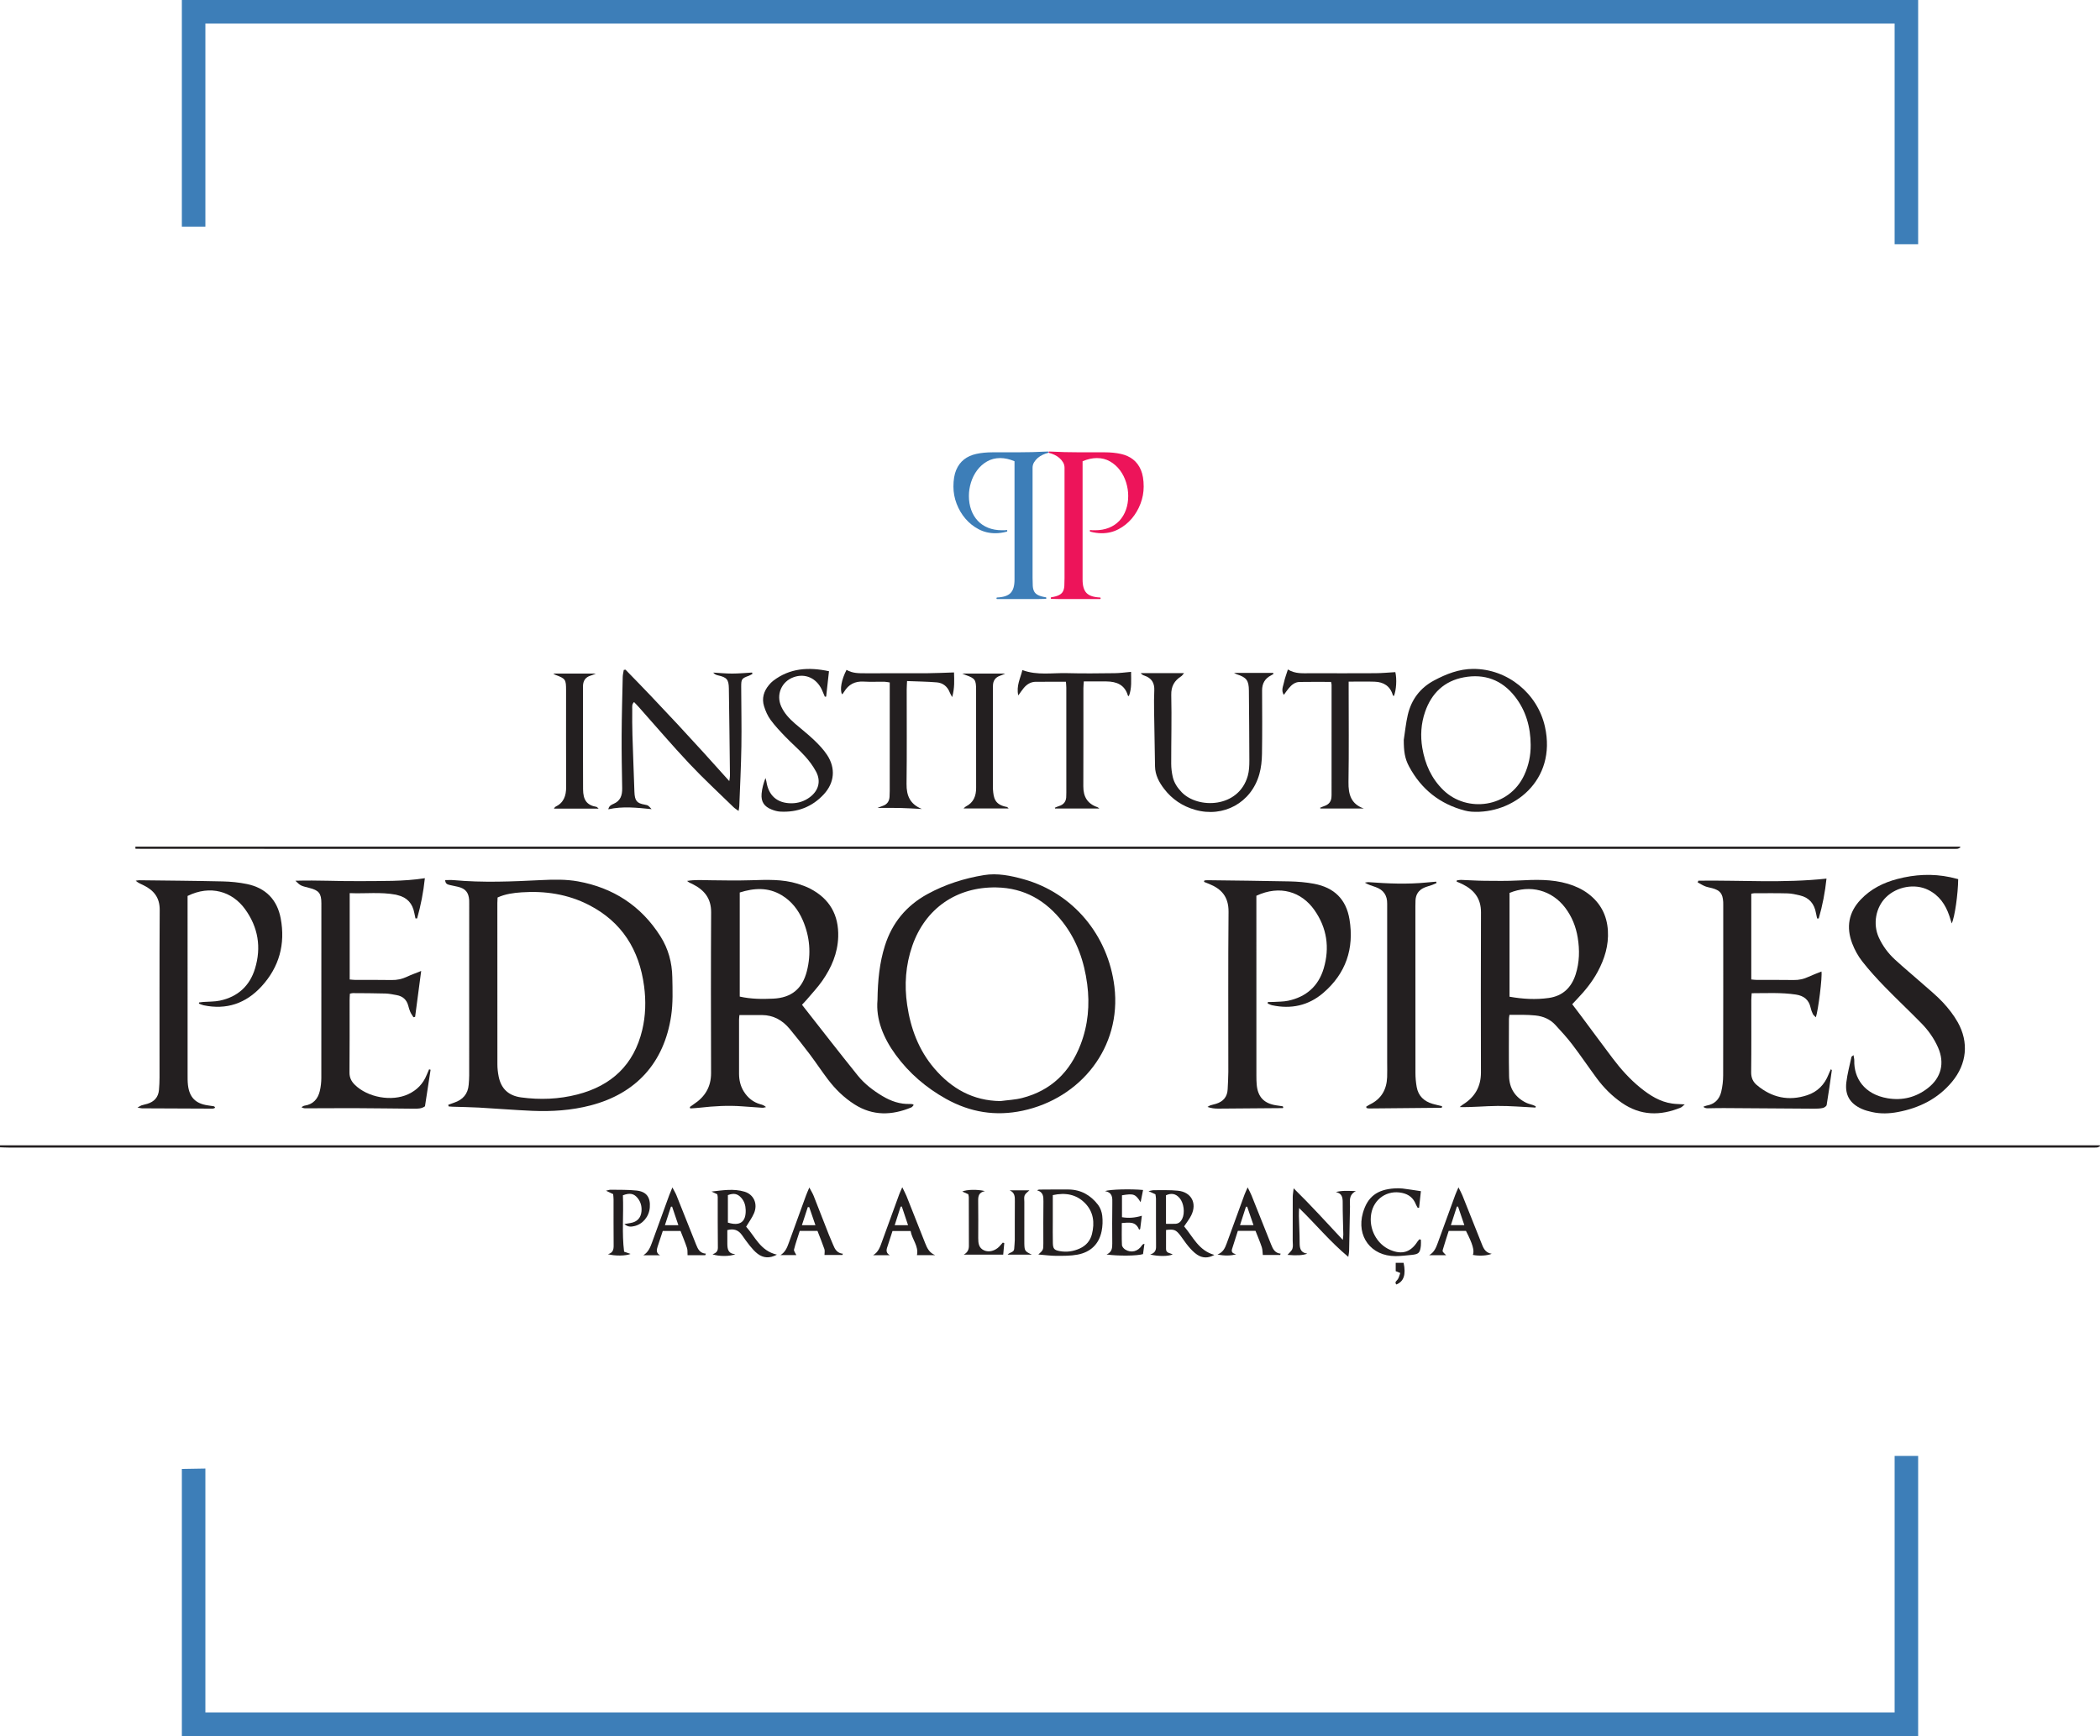 <?xml version="1.0" encoding="UTF-8" standalone="no"?>
<!DOCTYPE svg PUBLIC "-//W3C//DTD SVG 1.1//EN" "http://www.w3.org/Graphics/SVG/1.1/DTD/svg11.dtd">
<svg xmlns="http://www.w3.org/2000/svg" xmlns:xlink="http://www.w3.org/1999/xlink" version="1.1" width="694.878pt" height="574.53pt" viewBox="0 0 694.878 574.53">
<g enable-background="new">
<path transform="matrix(1,0,-0,1,60.175,481.846)" d="M 566.743 0 L 566.743 84.897 L 7.786 84.897 L 7.786 4.162 C 5.191 4.224 2.596 4.272 0 4.296 L 0 92.684 L 574.529 92.684 L 574.529 0 L 566.743 0 Z " fill="#3d7eb8"/>
<path transform="matrix(1,0,-0,1,60.174,0)" d="M 7.787 7.787 L 566.744 7.787 L 566.744 80.838 L 574.53 80.838 L 574.53 0 L 0 0 L 0 74.998 L 7.787 74.998 L 7.787 7.787 Z " fill="#3d7eb8"/>
<path transform="matrix(1,0,-0,1,147.304,290.785)" d="M 17.343 6.241 C 17.314 6.897 17.267 7.481 17.267 8.064 C 17.262 25.868 17.256 43.667 17.282 61.472 C 17.283 62.786 17.436 64.12 17.687 65.41 C 18.489 69.527 20.957 71.832 25.134 72.396 C 31.394 73.245 37.626 73.003 43.745 71.43 C 55.04 68.528 62.457 61.613 65.205 50.102 C 66.341 45.339 66.466 40.483 65.829 35.63 C 64.246 23.602 58.516 14.338 47.55 8.708 C 40.566 5.123 33.048 4.001 25.279 4.532 C 22.589 4.719 19.883 5.072 17.343 6.241 Z M 1.014 74.85 C 1.669 74.609 2.319 74.353 2.981 74.131 C 5.849 73.176 7.536 71.262 7.783 68.193 C 7.866 67.168 7.946 66.137 7.946 65.108 C 7.956 46.205 7.952 27.297 7.952 8.389 C 7.952 7.949 7.968 7.508 7.938 7.069 C 7.757 4.569 6.731 3.322 4.319 2.715 C 3.392 2.482 2.441 2.34 1.516 2.104 C .831 1.929 .065 1.776 0 .482 C .959 .482 1.881 .41 2.792 .492 C 12.492 1.382 22.181 .957 31.884 .475 C 35.902 .276 40.039 .197 43.968 .911 C 55.588 3.01 64.827 8.987 71.219 19.061 C 73.838 23.194 75.066 27.721 75.161 32.647 C 75.244 36.913 75.41 41.156 74.777 45.405 C 72.466 60.887 63.217 71.138 48.086 75.056 C 41.752 76.698 35.315 77.116 28.827 76.841 C 22.951 76.593 17.088 76.095 11.212 75.769 C 8.28 75.604 5.336 75.574 2.399 75.477 C 1.98 75.464 1.566 75.418 1.148 75.382 C 1.105 75.21 1.058 75.026 1.014 74.85 Z " fill="#231f20" fill-rule="evenodd"/>
<path transform="matrix(1,0,-0,1,481.989,290.008)" d="M 17.501 5.501 L 17.501 39.847 C 21.876 40.625 26.176 40.871 30.484 40.268 C 35.102 39.617 37.986 36.841 39.387 32.459 C 40.668 28.452 40.744 24.362 40.063 20.259 C 39.474 16.657 38.143 13.333 35.924 10.404 C 31.532 4.608 24.331 2.659 17.501 5.501 Z M .066 1.355 C .531 1.295 .996 1.176 1.453 1.192 C 4.027 1.278 6.595 1.465 9.168 1.488 C 12.917 1.524 16.672 1.584 20.413 1.391 C 25.943 1.106 31.442 .884 36.837 2.489 C 39.255 3.21 41.522 4.244 43.543 5.76 C 47.606 8.825 49.749 12.904 50.055 17.997 C 50.347 22.869 48.973 27.297 46.711 31.524 C 44.89 34.927 42.479 37.882 39.825 40.662 C 39.324 41.189 38.827 41.72 38.249 42.331 C 39.311 43.733 40.329 45.064 41.327 46.403 C 44.758 51.008 48.16 55.629 51.613 60.213 C 54.321 63.809 57.315 67.152 60.825 69.995 C 63.939 72.513 67.283 74.648 71.37 75.216 C 72.564 75.386 73.778 75.386 75.483 75.488 C 74.771 76.068 74.501 76.4 74.156 76.539 C 67.39 79.329 60.849 79.263 54.643 74.954 C 51.398 72.705 48.658 69.952 46.329 66.794 C 43.619 63.122 41.065 59.341 38.303 55.712 C 36.567 53.437 34.63 51.307 32.687 49.207 C 30.926 47.296 28.695 46.331 26.069 46.059 C 23.213 45.764 20.387 45.847 17.481 45.859 C 17.401 46.453 17.314 46.809 17.314 47.16 C 17.31 53.489 17.226 59.818 17.355 66.147 C 17.436 70.137 19.353 73.156 23.001 74.941 C 23.717 75.292 24.526 75.451 25.289 75.717 C 25.595 75.823 25.88 75.972 26.176 76.102 C 26.148 76.244 26.126 76.394 26.1 76.537 C 21.919 76.34 17.733 75.969 13.554 75.999 C 9.417 76.028 5.28 76.47 1.016 76.374 C 1.373 76.085 1.712 75.761 2.104 75.518 C 6.044 73.07 8.058 69.597 8.047 64.897 C 8.011 47.233 7.991 29.569 8.061 11.902 C 8.077 7.319 5.762 4.486 1.897 2.586 C 1.277 2.277 .63 2.028 0 1.753 C .021 1.62 .047 1.488 .066 1.355 Z " fill="#231f20" fill-rule="evenodd"/>
<path transform="matrix(1,0,-0,1,227.358,289.993)" d="M 17.418 39.822 C 21.147 40.658 24.807 40.677 28.465 40.506 C 34.507 40.23 38.14 37.258 39.631 31.393 C 41.093 25.647 40.623 20.022 38.284 14.579 C 36.798 11.122 34.556 8.236 31.3 6.276 C 26.807 3.57 22.138 3.882 17.418 5.374 L 17.418 39.822 Z M 17.314 45.935 C 17.257 46.612 17.189 47.043 17.189 47.474 C 17.182 53.439 17.18 59.399 17.189 65.36 C 17.193 67.46 17.645 69.454 18.772 71.251 C 20.072 73.32 21.853 74.784 24.24 75.454 C 24.862 75.623 25.482 75.811 26.122 76.389 C 25.711 76.472 25.296 76.641 24.893 76.615 C 22.689 76.485 20.488 76.323 18.287 76.15 C 13.572 75.785 8.878 76.067 4.19 76.598 C 3.143 76.721 2.086 76.76 1.032 76.837 C .99 76.684 .949 76.528 .905 76.366 C 1.343 76.051 1.77 75.719 2.224 75.424 C 5.934 72.992 7.944 69.692 7.931 65.131 C 7.881 47.391 7.852 29.648 7.951 11.916 C 7.976 7.284 5.651 4.515 1.813 2.594 C 1.209 2.293 .561 2.077 0 1.55 C 2.585 1.108 5.105 1.287 7.628 1.324 C 12.107 1.386 16.592 1.454 21.068 1.324 C 26.301 1.172 31.525 .906 36.61 2.485 C 38.01 2.924 39.412 3.421 40.709 4.096 C 47.17 7.444 50.224 12.814 49.998 20.075 C 49.827 25.492 47.759 30.249 44.73 34.601 C 43.225 36.763 41.387 38.697 39.686 40.724 C 39.223 41.275 38.709 41.785 38.017 42.531 C 44.21 50.413 50.271 58.264 56.5 65.983 C 58.722 68.736 61.558 70.902 64.617 72.734 C 67.453 74.428 70.46 75.493 73.816 75.36 C 74.104 75.347 74.395 75.414 74.684 75.46 C 74.739 75.467 74.783 75.543 74.984 75.712 C 74.714 75.991 74.498 76.379 74.178 76.511 C 67.763 79.166 61.48 79.367 55.398 75.501 C 51.932 73.298 49.051 70.477 46.592 67.234 C 44.502 64.48 42.598 61.585 40.517 58.825 C 38.392 56.009 36.196 53.239 33.945 50.523 C 31.58 47.674 28.585 45.955 24.78 45.935 C 22.364 45.928 19.947 45.935 17.314 45.935 Z " fill="#231f20" fill-rule="evenodd"/>
<path transform="matrix(1,0,-0,1,290.274,287.817)" d="M 40.772 76.582 C 43.167 76.253 45.624 76.157 47.949 75.561 C 57.513 73.108 63.803 66.942 67.292 57.847 C 69.767 51.408 70.37 44.714 69.475 37.888 C 68.493 30.398 66.091 23.426 61.427 17.408 C 55.866 10.233 48.708 6.034 39.394 5.875 C 26.286 5.652 15.896 12.811 11.601 25.197 C 9.389 31.579 8.92 38.127 9.904 44.778 C 11.05 52.56 13.721 59.734 18.89 65.777 C 24.608 72.469 31.695 76.482 40.772 76.582 Z M .082 43.159 C .176 36.524 .772 30.757 2.533 25.167 C 4.923 17.581 9.651 11.893 16.622 8.074 C 22.49 4.859 28.814 2.856 35.355 1.789 C 39.731 1.075 44.159 1.967 48.437 3.161 C 64.87 7.749 76.414 21.743 78.478 38.703 C 80.922 58.809 67.305 75.68 48.1 79.77 C 39.13 81.68 30.727 80.29 22.757 75.845 C 16.176 72.166 10.564 67.376 6.11 61.283 C 2.001 55.661 -.492 49.487 .082 43.159 Z " fill="#231f20" fill-rule="evenodd"/>
<path transform="matrix(1,0,-0,1,561.75,290.765)" d="M .223 .694 C 14.297 .506 28.398 1.556 42.628 .005 C 42.155 4.508 41.312 8.904 40.058 13.21 L 39.527 13.21 C 39.395 12.613 39.245 12.015 39.143 11.408 C 38.605 8.356 36.933 6.31 33.868 5.58 C 32.515 5.258 31.128 4.933 29.748 4.896 C 26.073 4.795 22.391 4.846 18.709 4.85 C 18.427 4.853 18.149 4.94 17.738 5.009 L 17.738 33.386 C 18.391 33.44 19.022 33.537 19.651 33.539 C 23.702 33.553 27.751 33.497 31.798 33.569 C 33.543 33.603 35.128 33.237 36.691 32.502 C 38.068 31.858 39.503 31.344 40.96 30.756 C 41.279 32.548 39.915 43.491 39.109 45.906 C 38.725 45.498 38.306 45.216 38.114 44.824 C 37.788 44.172 37.536 43.467 37.38 42.754 C 36.804 40.114 35.161 38.791 32.515 38.386 C 27.689 37.656 22.862 37.931 17.876 37.938 C 17.827 38.82 17.747 39.53 17.747 40.24 C 17.738 48.191 17.794 56.142 17.702 64.09 C 17.681 65.897 18.294 67.261 19.577 68.342 C 24.521 72.502 30.127 73.726 36.277 71.679 C 39.666 70.554 42.001 68.163 43.308 64.809 C 43.528 64.246 43.8 63.701 44.078 63.085 C 44.317 63.298 44.403 63.347 44.4 63.38 C 43.849 67.231 43.326 71.082 42.685 74.917 C 42.619 75.318 41.929 75.796 41.448 75.908 C 40.529 76.118 39.553 76.157 38.599 76.151 C 28.594 76.094 18.583 76.007 8.576 75.949 C 6.808 75.934 5.043 76.005 3.279 76.014 C 2.821 76.014 2.359 75.931 1.862 75.53 C 2.227 75.391 2.582 75.192 2.959 75.13 C 5.587 74.681 7.196 73.056 7.789 70.574 C 8.213 68.803 8.433 66.942 8.433 65.121 C 8.48 46.281 8.462 27.433 8.462 8.591 C 8.462 8.3 8.462 8.006 8.446 7.71 C 8.274 4.957 7.421 3.892 4.801 3.174 C 4.022 2.96 3.199 2.853 2.459 2.548 C 1.603 2.204 .817 1.699 0 1.261 C .074 1.076 .147 .886 .223 .694 Z " fill="#231f20" fill-rule="evenodd"/>
<path transform="matrix(1,0,-0,1,44.9,291.314)" d="M 20.972 40.448 C 21.435 40.394 21.896 40.318 22.363 40.282 C 24.194 40.142 26.069 40.215 27.847 39.841 C 33.744 38.593 37.718 35.014 39.476 29.259 C 41.636 22.201 40.522 15.54 36.185 9.562 C 31.922 3.684 24.699 1.489 17.169 5.197 L 17.169 7.27 C 17.169 26.258 17.167 45.247 17.176 64.231 C 17.176 65.409 17.159 66.595 17.295 67.763 C 17.771 71.864 19.83 73.936 23.914 74.513 C 24.568 74.609 25.223 74.693 25.871 74.806 C 25.994 74.829 26.095 74.981 26.206 75.068 C 26.216 75.132 26.253 75.197 26.234 75.24 C 26.209 75.306 26.153 75.38 26.092 75.406 C 25.889 75.479 25.677 75.585 25.472 75.585 C 17.671 75.558 9.873 75.529 2.073 75.485 C 1.73 75.482 1.389 75.37 .603 75.231 C 1.284 74.852 1.589 74.62 1.934 74.504 C 2.56 74.299 3.218 74.182 3.851 73.989 C 6.121 73.303 7.49 71.817 7.701 69.416 C 7.825 68.026 7.888 66.626 7.888 65.233 C 7.901 46.757 7.835 28.287 7.946 9.814 C 7.969 5.758 6.017 3.359 2.669 1.698 C 1.786 1.26 .855 .922 0 .162 C .386 .106 .773 -0 1.158 .003 C 10.354 .112 19.552 .178 28.745 .387 C 31.452 .447 34.195 .713 36.841 1.262 C 43.031 2.544 46.825 6.448 47.986 12.637 C 49.576 21.136 47.491 28.745 41.638 35.128 C 36.476 40.762 30.053 42.975 22.465 41.377 C 21.935 41.266 21.436 41.014 20.922 40.829 C 20.94 40.7 20.955 40.574 20.972 40.448 Z " fill="#231f20" fill-rule="evenodd"/>
<path transform="matrix(1,0,-0,1,398.393,291.29)" d="M .132 .096 C .478 .066 .822 .007 1.167 .013 C 10.213 .13 19.259 .206 28.304 .406 C 31.015 .468 33.747 .687 36.407 1.188 C 43.092 2.449 47.045 6.312 48.144 12.966 C 49.739 22.619 46.959 30.892 39.453 37.32 C 34.55 41.524 28.805 42.743 22.513 41.387 C 22.012 41.278 21.551 41.006 21.069 40.81 C 21.103 40.644 21.136 40.479 21.169 40.312 C 21.786 40.312 22.406 40.342 23.02 40.299 C 24.632 40.197 26.28 40.233 27.847 39.901 C 33.82 38.634 37.88 35.072 39.618 29.2 C 41.649 22.321 40.683 15.777 36.527 9.874 C 32.278 3.844 25.163 1.509 17.334 5.155 L 17.334 7.407 C 17.334 26.533 17.334 45.659 17.342 64.785 C 17.342 65.743 17.358 66.703 17.442 67.656 C 17.799 71.735 19.856 73.908 23.909 74.521 C 24.675 74.64 25.442 74.743 26.095 74.839 C 26.184 75.158 26.232 75.238 26.218 75.301 C 26.197 75.357 26.111 75.437 26.055 75.437 C 18.934 75.5 11.812 75.57 4.69 75.606 C 3.545 75.613 2.398 75.48 1.16 75.045 C 1.476 74.867 1.771 74.631 2.109 74.521 C 2.733 74.312 3.393 74.203 4.023 74 C 6.375 73.254 7.728 71.701 7.834 69.178 C 7.917 67.267 8.05 65.36 8.053 63.45 C 8.07 45.791 7.96 28.135 8.126 10.479 C 8.173 5.311 5.582 2.825 1.764 1.271 C 1.177 1.032 .59 .796 0 .56 C .042 .406 .085 .249 .132 .096 Z " fill="#231f20" fill-rule="evenodd"/>
<path transform="matrix(1,0,-0,1,97.742,290.596)" d="M 44.736 63.436 C 44.122 67.439 43.507 71.443 42.88 75.533 C 41.74 76.366 40.414 76.332 39.104 76.323 C 32.851 76.27 26.598 76.18 20.347 76.153 C 14.683 76.133 9.016 76.183 3.352 76.194 C 2.936 76.194 2.52 76.137 2.017 75.815 C 2.347 75.646 2.662 75.376 3.01 75.325 C 5.855 74.903 7.445 73.128 8.079 70.478 C 8.417 69.062 8.58 67.573 8.583 66.116 C 8.614 46.837 8.61 27.565 8.598 8.287 C 8.598 5.052 7.75 4.04 4.543 3.242 C 1.714 2.535 1.675 2.518 0 .879 C 7.404 .661 14.498 1.084 21.586 1.012 C 28.618 .936 35.657 1.165 42.843 .04 C 42.359 4.681 41.503 9.059 40.281 13.358 C 40.1 13.358 39.919 13.355 39.737 13.355 C 39.608 12.757 39.468 12.164 39.356 11.563 C 38.775 8.425 37.001 6.412 33.857 5.663 C 33.645 5.609 33.436 5.527 33.22 5.49 C 28.195 4.548 23.142 5.205 17.969 4.983 L 17.969 33.562 C 18.655 33.616 19.291 33.707 19.926 33.707 C 23.898 33.722 27.874 33.659 31.844 33.742 C 33.664 33.781 35.319 33.413 36.949 32.643 C 38.316 32 39.75 31.496 41.624 30.74 C 40.91 36.149 40.263 41.039 39.618 45.932 C 39.435 45.975 39.255 46.014 39.073 46.058 C 38.72 45.481 38.302 44.933 38.027 44.319 C 37.728 43.653 37.533 42.936 37.345 42.23 C 36.818 40.23 35.503 39.095 33.514 38.734 C 32.285 38.512 31.045 38.243 29.805 38.207 C 26.203 38.1 22.597 38.1 18.992 38.077 C 18.716 38.07 18.442 38.187 18.032 38.265 C 17.997 39.029 17.942 39.746 17.941 40.468 C 17.934 48.416 17.98 56.357 17.901 64.305 C 17.882 66.013 18.496 67.248 19.642 68.388 C 23.906 72.618 31.897 74.06 37.326 71.533 C 40.185 70.206 42.246 68.106 43.436 65.167 C 43.692 64.534 43.976 63.911 44.247 63.287 C 44.411 63.333 44.573 63.386 44.736 63.436 Z " fill="#231f20" fill-rule="evenodd"/>
<path transform="matrix(1,0,-0,1,610.856,288.865)" d="M 37.099 2.084 C 37.049 6.937 35.978 14.636 34.956 16.738 C 34.638 15.724 34.422 14.993 34.18 14.271 C 32.919 10.5 30.8 7.424 27.131 5.624 C 22.76 3.474 16.839 4.519 13.223 8.067 C 9.817 11.404 8.808 16.911 10.814 21.356 C 12.076 24.139 13.877 26.573 16.102 28.634 C 19.075 31.377 22.199 33.954 25.228 36.638 C 27.539 38.685 29.961 40.642 32.058 42.894 C 33.895 44.871 35.607 47.057 36.927 49.398 C 40.699 56.076 39.958 63.247 35.07 69.142 C 30.395 74.771 24.236 77.822 17.147 79.159 C 14.304 79.697 11.438 79.803 8.599 79.166 C 7.457 78.91 6.297 78.611 5.236 78.138 C 1.331 76.406 -.417 73.587 .084 69.357 C .423 66.522 1.182 63.738 1.779 60.936 C 1.812 60.775 2.078 60.66 2.462 60.335 C 2.569 61.058 2.728 61.602 2.715 62.139 C 2.575 67.812 5.912 73.295 13.774 74.611 C 18.643 75.421 23.147 74.296 27.076 71.23 C 31.49 67.785 32.687 62.965 30.452 57.844 C 29.138 54.842 27.264 52.188 24.998 49.862 C 20.992 45.76 16.798 41.832 12.798 37.719 C 10.192 35.036 7.654 32.252 5.348 29.308 C 3.962 27.539 2.834 25.47 2.032 23.366 C -.002 18.028 .814 13.106 4.817 8.867 C 8.162 5.324 12.347 3.245 16.971 2.034 C 22.737 .518 28.58 .199 34.455 1.44 C 35.308 1.619 36.151 1.852 37.099 2.084 Z " fill="#231f20" fill-rule="evenodd"/>
<path transform="matrix(1,0,-0,1,451.622,291.781)" d="M .44 74.481 C .858 74.226 1.263 73.938 1.704 73.721 C 5.465 71.891 7.217 68.789 7.374 64.71 C 7.439 63.094 7.386 61.471 7.386 59.853 C 7.39 42.926 7.39 25.999 7.386 9.076 C 7.386 8.488 7.379 7.898 7.386 7.311 C 7.439 4.535 6.149 2.686 3.539 1.782 C 2.372 1.377 1.176 1.051 0 .325 C .426 .272 .865 .142 1.283 .168 C 7.675 .643 14.067 .913 20.462 .275 C 21.51 .168 22.551 .09 23.6 0 C 23.64 .153 23.683 .305 23.722 .455 C 23.243 .667 22.768 .906 22.273 1.085 C 21.377 1.413 20.439 1.632 19.574 2.02 C 17.809 2.813 16.866 4.223 16.76 6.167 C 16.72 6.823 16.72 7.487 16.72 8.15 C 16.72 26.546 16.711 44.947 16.741 63.342 C 16.741 64.875 16.886 66.431 17.152 67.94 C 17.676 70.929 19.596 72.71 22.447 73.54 C 23.474 73.838 24.526 74.053 25.544 74.302 C 25.51 74.544 25.51 74.621 25.491 74.684 C 25.471 74.743 25.424 74.839 25.387 74.839 C 17.371 74.916 9.36 74.992 1.343 75.062 C 1.077 75.062 .819 74.962 .552 74.913 C .513 74.766 .48 74.627 .44 74.481 Z " fill="#231f20" fill-rule="evenodd"/>
<path transform="matrix(1,0,-0,1,201.284,221.625)" d="M 5.686 -0 C 17.353 11.898 28.659 24.145 40.032 36.873 C 40.141 36.033 40.262 35.572 40.256 35.111 C 40.147 25.479 40.042 15.842 39.893 6.209 C 39.847 3.237 39.195 2.538 36.312 1.887 C 35.757 1.761 35.218 1.559 34.709 .965 C 36.807 1.082 38.905 1.296 41.001 1.294 C 43.193 1.29 45.381 1.075 47.574 .952 C 47.615 1.098 47.655 1.247 47.699 1.396 C 47.309 1.602 46.937 1.864 46.524 2.013 C 44.125 2.892 43.968 3.078 43.975 5.705 C 43.993 12.253 44.139 18.797 44.037 25.345 C 43.932 31.959 43.59 38.574 43.345 45.185 C 43.328 45.609 43.22 46.031 43.109 46.754 C 42.431 46.253 41.882 45.935 41.439 45.507 C 36.546 40.73 31.506 36.09 26.824 31.11 C 21.082 25.007 15.641 18.615 10.066 12.349 C 9.588 11.815 9.081 11.305 8.525 10.717 C 7.746 11.45 7.928 12.3 7.922 13.042 C 7.899 15.912 7.899 18.781 7.986 21.65 C 8.175 27.896 8.431 34.143 8.64 40.389 C 8.745 43.487 9.507 44.2 12.021 44.661 C 13.259 44.886 13.244 44.976 14.322 46.157 C 9.443 45.676 4.782 45.138 0 46.213 C .234 45.049 1.045 44.708 1.717 44.415 C 4.049 43.414 4.636 41.576 4.593 39.241 C 4.484 33.36 4.382 27.475 4.414 21.591 C 4.45 15.195 4.626 8.8 4.772 2.401 C 4.789 1.628 4.998 .859 5.119 .086 C 5.308 .056 5.497 .027 5.686 -0 Z " fill="#231f20" fill-rule="evenodd"/>
<path transform="matrix(1,0,-0,1,0,379.012)" d="M .005 .028 L 694.796 .028 C 694.822 .134 694.848 .24 694.878 .346 C 694.54 .486 694.218 .715 693.87 .748 C 693.216 .814 692.549 .775 691.885 .775 L 2.931 .775 C 1.956 .775 .979 .715 0 .682 C .002 .463 .004 .247 .005 .028 Z " fill="#231f20" fill-rule="evenodd"/>
<path transform="matrix(1,0,-0,1,464.499,220.466)" d="M 41.99 26.024 C 41.944 20.123 40.428 14.68 36.736 9.992 C 32.42 4.513 26.685 2.442 19.902 3.69 C 13.404 4.891 9.191 8.934 7.054 15.117 C 5.711 19.011 5.456 23.025 6.139 27.088 C 7.049 32.442 9.145 37.182 13.111 41.03 C 20.921 48.613 34.815 46.881 39.844 36.078 C 41.33 32.883 42.026 29.54 41.99 26.024 Z M 0 24.395 C .43 21.642 .696 18.845 1.326 16.139 C 2.5 11.081 5.409 7.2 10.013 4.742 C 14.06 2.579 18.345 .907 22.996 .904 C 34.298 .89 44.249 8.987 46.714 20.03 C 50.691 37.852 36.172 49.104 22.406 48.159 C 21.676 48.109 20.94 47.983 20.233 47.797 C 11.947 45.638 5.794 40.732 1.761 33.215 C .295 30.482 .006 28.113 0 24.395 Z " fill="#231f20" fill-rule="evenodd"/>
<path transform="matrix(1,0,-0,1,44.802,280.168)" d="M 0 .03 L 603.77 .03 C 603.803 .127 603.833 .219 603.862 .309 C 603.551 .455 603.245 .69 602.921 .734 C 602.337 .803 601.743 .76 601.155 .76 C 401.681 .76 202.209 .76 2.738 .757 C 1.828 .757 .915 .73 .004 .717 L 0 .03 Z " fill="#231f20" fill-rule="evenodd"/>
<path transform="matrix(1,0,-0,1,377.475,220.72)" d="M 30.842 1.967 L 43.798 1.967 C 43.838 2.083 43.875 2.202 43.911 2.319 C 43.646 2.478 43.388 2.657 43.109 2.797 C 41.062 3.835 40.137 5.507 40.143 7.789 C 40.17 14.781 40.223 21.774 40.11 28.759 C 40.077 31.015 39.838 33.34 39.228 35.5 C 36.573 44.944 27.389 49.972 17.969 47.285 C 13.806 46.091 10.363 43.799 7.729 40.356 C 6.044 38.167 4.77 35.775 4.717 32.922 C 4.601 26.746 4.485 20.57 4.405 14.39 C 4.372 12.184 4.368 9.974 4.472 7.769 C 4.587 5.304 3.579 3.679 1.231 2.886 C .782 2.734 .351 2.538 0 2.053 L 14.323 2.053 C 13.885 2.545 13.686 2.896 13.388 3.085 C 11.115 4.551 10.017 6.405 10.088 9.308 C 10.263 16.884 10.058 24.467 10.071 32.04 C 10.073 33.496 10.26 34.979 10.581 36.402 C 11.033 38.372 12.144 40.014 13.553 41.477 C 18.91 47.03 32.388 46.781 35.416 36.014 C 35.864 34.411 35.931 32.667 35.931 30.992 C 35.927 23.262 35.834 15.541 35.775 7.816 C 35.748 4.468 35.001 3.473 31.744 2.418 C 31.565 2.362 31.406 2.249 30.842 1.967 Z " fill="#231f20" fill-rule="evenodd"/>
<path transform="matrix(1,0,-0,1,336.745,221.764)" d="M 15.964 3.861 C 12.461 3.861 9.224 3.841 5.99 3.871 C 4.335 3.885 3.036 4.694 2.005 5.934 C 1.446 6.608 .957 7.344 .197 8.382 C -.516 5.218 .881 2.76 1.56 -0 C 6.483 1.835 11.493 .872 16.432 1.012 C 21.656 1.157 26.884 1.078 32.109 1.022 C 33.843 1.008 35.577 .753 37.519 .584 C 37.519 3.344 37.811 6.004 36.789 8.621 C 36.583 8.512 36.484 8.492 36.471 8.443 C 35.436 4.857 32.735 3.788 29.372 3.755 C 26.95 3.732 24.532 3.748 21.882 3.748 C 21.828 4.605 21.746 5.304 21.746 6.004 C 21.735 16.824 21.773 27.641 21.72 38.462 C 21.702 41.905 23.09 44.243 26.39 45.368 C 26.572 45.427 26.722 45.593 27.024 45.809 L 12.375 45.809 C 12.349 45.722 12.322 45.636 12.295 45.55 C 12.727 45.378 13.142 45.162 13.583 45.032 C 15.318 44.535 16.117 43.377 16.071 41.599 C 16.061 41.232 16.097 40.863 16.097 40.495 C 16.097 28.938 16.097 17.382 16.091 5.828 C 16.091 5.254 16.018 4.687 15.964 3.861 Z " fill="#231f20" fill-rule="evenodd"/>
<path transform="matrix(1,0,-0,1,424.331,221.559)" d="M 16.106 4.116 C 12.56 4.116 9.117 4.07 5.674 4.136 C 4.181 4.163 3.07 5.072 2.148 6.173 C 1.585 6.836 1.099 7.569 .479 8.411 C -.496 6.909 .277 5.533 .546 4.206 C .824 2.856 1.342 1.559 1.826 -0 C 4.278 1.529 6.869 1.24 9.419 1.243 C 16.554 1.257 23.692 1.277 30.831 1.234 C 33.013 1.22 35.196 1.005 37.378 .879 C 37.922 3.191 37.704 6.846 36.901 8.793 C 36.788 8.717 36.594 8.661 36.565 8.561 C 35.7 5.499 33.524 4.142 30.511 4.047 C 27.74 3.953 24.96 4.027 21.931 4.027 L 21.931 6.564 C 21.931 16.787 22.041 27.017 21.875 37.241 C 21.815 41.324 22.688 44.515 26.929 46.008 L 12.593 46.008 C 12.55 45.931 12.51 45.855 12.467 45.779 C 12.931 45.583 13.379 45.364 13.85 45.208 C 15.446 44.684 16.255 43.599 16.259 41.917 C 16.259 41.772 16.275 41.622 16.275 41.473 C 16.282 29.336 16.286 17.199 16.282 5.058 C 16.282 4.846 16.21 4.637 16.106 4.116 Z " fill="#231f20" fill-rule="evenodd"/>
<path transform="matrix(1,0,-0,1,278.283,221.682)" d="M 1.833 0 C 3.808 1.191 6.01 1.138 8.22 1.135 C 15.064 1.118 21.911 1.151 28.756 1.115 C 31.536 1.098 34.313 .952 37.396 .856 C 37.468 3.34 37.642 6.004 36.785 9.02 C 36.413 8.319 36.165 7.938 36.002 7.517 C 35.239 5.543 33.771 4.326 31.726 4.15 C 28.523 3.878 25.299 3.858 21.856 3.715 C 21.808 4.876 21.738 5.729 21.738 6.584 C 21.732 16.96 21.823 27.343 21.687 37.715 C 21.639 41.656 22.848 44.465 26.764 46.048 C 24.355 45.932 21.949 45.772 19.539 45.712 C 17.163 45.656 14.784 45.703 12.098 45.703 C 12.824 45.414 13.316 45.188 13.828 45.016 C 15.253 44.535 15.957 43.513 16.063 42.051 C 16.111 41.391 16.124 40.727 16.124 40.067 C 16.128 28.732 16.128 17.398 16.128 6.057 L 16.128 4.176 C 15.437 4.081 14.886 3.941 14.333 3.934 C 12.052 3.904 9.764 4.03 7.488 3.891 C 4.609 3.722 2.503 4.823 1.032 7.258 C .879 7.506 .702 7.739 .524 7.968 C .484 8.021 .396 8.034 .328 8.067 C -.438 6.521 .166 3.205 1.833 0 Z " fill="#231f20" fill-rule="evenodd"/>
<path transform="matrix(1,0,-0,1,251.978,220.407)" d="M 22.328 1.732 C 22.003 4.658 21.7 7.391 21.394 10.128 C 21.25 10.145 21.108 10.158 20.964 10.168 C 20.632 9.391 20.318 8.608 19.962 7.839 C 18.17 4.004 14.46 2.353 10.667 3.693 C 6.622 5.122 4.754 9.468 6.522 13.395 C 7.544 15.661 9.208 17.425 11.049 19.034 C 13.159 20.869 15.383 22.58 17.397 24.51 C 18.98 26.027 20.536 27.649 21.726 29.473 C 24.589 33.858 24.156 38.628 20.627 42.456 C 16.754 46.659 11.86 48.513 6.169 48.191 C 5.234 48.138 4.281 47.863 3.401 47.518 C .866 46.526 -.206 44.924 .033 42.233 C .187 40.502 .655 38.8 1.315 37.083 C 1.421 37.471 1.565 37.862 1.623 38.26 C 2.322 42.884 5.171 45.418 9.861 45.435 C 12.117 45.438 14.217 44.771 16.039 43.388 C 18.874 41.238 19.736 38.147 18.071 34.999 C 17.086 33.135 15.782 31.39 14.363 29.828 C 12.341 27.599 10.031 25.632 7.939 23.462 C 6.206 21.665 4.474 19.84 3.003 17.83 C 2.028 16.5 1.323 14.888 .834 13.295 C .048 10.732 .736 8.357 2.458 6.3 C 2.879 5.795 3.336 5.298 3.861 4.904 C 9.377 .694 15.535 .286 22.328 1.732 Z " fill="#231f20" fill-rule="evenodd"/>
<path transform="matrix(1,0,-0,1,183.065,222.915)" d="M 14.116 -0 C 13.292 .325 12.862 .528 12.408 .664 C 10.588 1.201 9.837 2.461 9.839 4.299 C 9.849 15.63 9.801 26.965 9.87 38.295 C 9.891 41.759 11.036 43.566 14.333 44.124 C 14.489 44.154 14.618 44.356 15.012 44.688 L .225 44.688 C .466 44.386 .554 44.167 .71 44.094 C 3.471 42.771 4.279 40.455 4.266 37.563 C 4.216 26.892 4.249 16.224 4.246 5.553 C 4.242 1.917 4.084 1.695 .713 .418 C .528 .352 .365 .222 0 -0 L 14.116 -0 Z " fill="#231f20" fill-rule="evenodd"/>
<path transform="matrix(1,0,-0,1,318.383,222.915)" d="M 0 0 L 14.233 0 C 13.542 .295 13.057 .541 12.55 .713 C 10.941 1.254 10.198 2.402 10.178 4.047 C 10.155 5.742 10.167 7.434 10.167 9.122 C 10.165 18.251 10.165 27.379 10.167 36.501 C 10.167 37.095 10.133 37.686 10.177 38.269 C 10.391 41.211 10.739 43.414 14.842 44.164 C 14.96 44.187 15.051 44.346 15.373 44.638 L .455 44.638 C .828 44.316 .995 44.101 1.215 43.988 C 3.773 42.697 4.623 40.508 4.611 37.794 C 4.584 31.615 4.602 25.432 4.602 19.252 C 4.602 14.615 4.607 9.978 4.601 5.34 C 4.597 2.067 4.271 1.605 1.252 .511 C .992 .418 .741 .305 0 0 Z " fill="#231f20" fill-rule="evenodd"/>
<path transform="matrix(1,0,-0,1,380.036,393.464)" d="M 5.784 11.555 C 6.979 11.555 7.987 11.605 8.982 11.541 C 10.031 11.468 10.701 10.832 11.152 9.903 C 12.107 7.95 11.703 4.668 10.283 3.027 C 9.036 1.591 7.612 1.285 5.784 2.108 L 5.784 11.555 Z M 5.802 13.592 C 5.802 15.681 5.808 17.788 5.799 19.894 C 5.795 21.318 7.152 21.175 8.001 21.692 C 6.502 22.342 3.258 22.375 .544 21.708 C 2.083 21.251 2.508 20.362 2.495 19.102 C 2.451 13.807 2.481 8.513 2.469 3.222 C 2.469 2.791 2.365 2.357 2.289 1.786 C 1.675 1.504 1.042 1.216 0 .738 C .869 .579 1.326 .416 1.788 .423 C 4.429 .443 7.085 .324 9.706 .592 C 14.171 1.043 16.128 4.718 14.147 8.742 C 13.54 9.976 12.651 11.074 11.782 12.401 C 14.695 15.8 16.546 20.385 21.79 21.848 C 19.72 22.998 17.833 22.926 16.092 21.765 C 15.013 21.049 14.091 20.054 13.241 19.059 C 12.243 17.888 11.43 16.561 10.482 15.347 C 9.036 13.502 8.435 13.289 5.802 13.592 Z " fill="#231f20" fill-rule="evenodd"/>
<path transform="matrix(1,0,-0,1,343.161,393.605)" d="M 5.203 1.914 L 5.203 10.509 C 5.203 12.94 5.163 15.368 5.224 17.793 C 5.269 19.681 5.688 20.115 7.486 20.446 C 9.801 20.874 12.03 20.542 14.153 19.568 C 16.219 18.622 17.609 17.007 18.153 14.837 C 19.105 11.062 18.694 7.436 15.851 4.558 C 12.985 1.655 9.396 1.009 5.203 1.914 Z M .42 21.571 C 2.058 20.085 2.07 20.085 2.074 17.886 C 2.082 13.252 2.026 8.614 2.103 3.977 C 2.13 2.315 2.024 .902 0 .318 C .227 .236 .45 .087 .675 .083 C 3.911 .06 7.143 .03 10.378 .053 C 14.504 .08 17.748 1.947 20.187 5.142 C 20.946 6.137 21.43 7.511 21.57 8.764 C 21.755 10.419 21.696 12.174 21.37 13.81 C 20.497 18.171 17.678 20.805 13.38 21.613 C 11.094 22.042 8.706 22.012 6.361 22.012 C 4.457 22.006 2.555 21.74 .42 21.571 Z " fill="#231f20" fill-rule="evenodd"/>
<path transform="matrix(1,0,-0,1,426.023,393.269)" d="M 20.115 22.686 C 14.078 17.658 9.347 11.879 3.844 6.528 C 3.818 7.423 3.752 8.33 3.775 9.225 C 3.848 12.091 4.017 14.957 4.02 17.827 C 4.024 19.637 4.127 21.256 6.542 21.618 C 5.172 22.189 2.972 22.301 0 22.029 C .568 21.352 1.344 20.775 1.622 20.012 C 1.911 19.226 1.725 18.267 1.725 17.388 C 1.728 12.532 1.719 7.676 1.739 2.823 C 1.742 2.074 1.894 1.324 2.041 0 C 7.843 5.696 12.887 11.285 18.304 17.07 C 18.384 16.231 18.476 15.769 18.469 15.309 C 18.404 11.783 18.248 8.249 18.267 4.724 C 18.278 3.029 18.058 1.669 16.009 1.238 C 18.068 .677 20.042 .853 22.623 .913 C 20.089 2.295 20.725 4.266 20.682 6.047 C 20.573 10.97 20.493 15.893 20.387 20.815 C 20.374 21.293 20.251 21.767 20.115 22.686 Z " fill="#231f20" fill-rule="evenodd"/>
<path transform="matrix(1,0,-0,1,235.445,392.878)" d="M 5.412 11.737 C 9.422 12.987 11.414 11.527 11.301 7.564 C 11.259 6.054 10.849 4.665 9.819 3.517 C 8.603 2.163 7.357 1.912 5.412 2.637 L 5.412 11.737 Z M 21.636 22.348 C 19.146 23.661 17.123 23.453 15.287 22.083 C 14.3 21.346 13.471 20.371 12.681 19.416 C 11.746 18.284 10.916 17.06 10.064 15.86 C 8.913 14.244 7.412 13.624 5.223 14.22 C 5.223 15.711 5.201 17.24 5.228 18.765 C 5.257 20.441 5.424 22.046 7.882 22.186 C 6.123 22.978 2.417 22.962 .327 22.236 C 1.43 21.827 2.111 21.303 2.095 20.036 C 2.023 14.44 2.06 8.851 2.047 3.256 C 2.047 2.969 1.947 2.681 1.888 2.356 C 1.25 2.054 .626 1.756 0 1.461 C 3.683 1.042 7.344 .432 10.913 1.508 C 14.001 2.442 15.361 5.544 14.064 8.618 C 13.417 10.151 12.384 11.518 11.447 13.093 C 14.408 16.351 16.108 21.088 21.636 22.348 Z " fill="#231f20" fill-rule="evenodd"/>
<path transform="matrix(1,0,-0,1,288.906,392.921)" d="M 7.145 12.555 L 11.565 12.555 C 10.842 10.389 10.17 8.383 9.497 6.373 C 9.364 6.393 9.235 6.409 9.101 6.429 C 8.465 8.42 7.83 10.41 7.145 12.555 Z M 20.536 22.464 L 14.509 22.464 C 15.146 19.479 12.895 17.286 12.415 14.487 L 6.414 14.487 C 5.829 16.293 5.205 18.156 4.618 20.027 C 4.304 21.018 4.417 21.873 5.526 22.488 L 0 22.488 C 1.797 21.439 2.342 19.655 2.972 17.903 C 4.837 12.725 6.728 7.557 8.62 2.393 C 8.863 1.729 9.175 1.092 9.651 0 C 10.273 1.281 10.731 2.104 11.075 2.963 C 13.145 8.141 15.198 13.326 17.232 18.513 C 17.883 20.178 18.634 21.714 20.536 22.464 Z " fill="#231f20" fill-rule="evenodd"/>
<path transform="matrix(1,0,-0,1,212.871,392.985)" d="M 11.598 12.495 C 10.869 10.332 10.197 8.335 9.523 6.339 C 9.394 6.359 9.263 6.368 9.13 6.386 C 8.489 8.365 7.845 10.347 7.148 12.495 L 11.598 12.495 Z M 20.498 22.43 L 14.638 22.43 C 14.581 21.581 14.688 20.748 14.451 20.025 C 13.831 18.154 13.061 16.329 12.316 14.406 L 6.437 14.406 C 5.865 16.138 5.292 17.872 4.718 19.603 C 4.358 20.705 4.218 21.732 5.544 22.443 L 0 22.443 C 1.653 21.422 2.294 19.84 2.884 18.204 C 4.775 12.963 6.689 7.725 8.601 2.487 C 8.845 1.817 9.14 1.164 9.618 -0 C 10.205 1.121 10.648 1.814 10.95 2.56 C 13.139 8.008 15.302 13.464 17.47 18.914 C 18.053 20.384 18.706 21.782 20.694 21.905 C 20.627 22.081 20.561 22.257 20.498 22.43 Z " fill="#231f20" fill-rule="evenodd"/>
<path transform="matrix(1,0,-0,1,472.897,392.777)" d="M 9.569 6.554 C 9.437 6.547 9.307 6.537 9.177 6.531 C 8.535 8.517 7.894 10.505 7.191 12.684 L 11.646 12.684 C 10.91 10.511 10.239 8.534 9.569 6.554 Z M 0 22.632 C 1.669 21.68 2.286 20.13 2.859 18.552 C 4.789 13.238 6.72 7.923 8.661 2.613 C 8.906 1.953 9.215 1.316 9.702 .171 C 10.292 1.367 10.71 2.092 11.019 2.868 C 13.212 8.318 15.393 13.769 17.547 19.239 C 18.11 20.668 18.851 21.865 20.705 22.16 C 19.229 22.817 16.468 22.936 14.471 22.533 C 15.029 21.109 14.398 18.89 12.182 14.588 L 6.471 14.588 C 5.834 16.594 5.144 18.658 4.537 20.75 C 4.335 21.441 4.434 21.467 5.619 22.632 L 0 22.632 Z " fill="#231f20" fill-rule="evenodd"/>
<path transform="matrix(1,0,-0,1,402.851,392.815)" d="M 11.925 12.649 C 11.185 10.496 10.508 8.52 9.831 6.539 C 9.696 6.543 9.56 6.549 9.427 6.556 C 8.79 8.527 8.156 10.496 7.463 12.649 L 11.925 12.649 Z M 12.587 14.54 L 6.746 14.54 C 6.119 16.506 5.487 18.514 4.836 20.517 C 4.511 21.523 5.002 22.046 6.199 22.252 C 4.604 22.813 2.223 22.829 0 22.352 C 1.85 21.669 2.494 20.229 3.051 18.696 C 5.002 13.31 6.969 7.929 8.943 2.551 C 9.185 1.895 9.496 1.268 9.991 .137 C 10.574 1.341 10.989 2.078 11.297 2.854 C 13.46 8.237 15.599 13.628 17.742 19.017 C 18.326 20.487 18.966 21.89 20.917 22.089 C 20.855 22.232 20.794 22.376 20.735 22.514 L 15.006 22.514 C 14.906 21.692 14.94 20.747 14.657 19.904 C 14.057 18.102 13.298 16.354 12.587 14.54 Z " fill="#231f20" fill-rule="evenodd"/>
<path transform="matrix(1,0,-0,1,258.231,393.008)" d="M 11.59 12.468 C 10.865 10.352 10.198 8.418 9.534 6.478 C 9.378 6.482 9.22 6.482 9.064 6.485 C 8.427 8.429 7.792 10.379 7.114 12.468 L 11.59 12.468 Z M 14.587 22.333 C 14.587 21.66 14.755 20.957 14.557 20.384 C 13.867 18.37 13.055 16.4 12.265 14.353 L 6.404 14.353 C 5.772 16.347 5.034 18.406 4.508 20.519 C 4.384 21.02 4.977 21.697 5.275 22.37 L 0 22.37 C 1.634 21.402 2.23 19.836 2.805 18.24 C 4.674 13.056 6.56 7.874 8.45 2.697 C 8.726 1.944 9.064 1.214 9.57 -0 C 10.172 1.148 10.667 1.905 10.993 2.73 C 12.701 7.035 14.363 11.358 16.057 15.666 C 16.486 16.761 17.002 17.822 17.429 18.917 C 18.015 20.41 18.757 21.727 20.679 21.915 C 20.617 22.056 20.558 22.195 20.498 22.333 L 14.587 22.333 Z " fill="#231f20" fill-rule="evenodd"/>
<path transform="matrix(1,0,-0,1,450.45,393.213)" d="M 19.716 17.08 C 19.716 17.726 19.779 18.384 19.709 19.023 C 19.445 21.426 19 21.866 16.585 22.099 C 14.833 22.267 13.076 22.49 11.318 22.493 C 3.224 22.51 -1.691 15.942 .537 8.163 C 2.049 2.892 5.191 .452 10.999 .083 C 11.875 .03 12.767 .017 13.636 .12 C 15.59 .361 17.528 .681 19.716 1.002 C 19.511 2.939 19.315 4.704 19.122 6.472 C 18.97 6.491 18.818 6.512 18.668 6.528 C 18.456 6.131 18.2 5.745 18.037 5.331 C 17.212 3.238 15.683 2.04 13.5 1.576 C 8.598 .521 4.126 3.54 3.274 8.501 C 2.421 13.477 5.095 18.546 9.576 20.446 C 13.478 22.101 16.329 21.22 18.595 17.673 C 18.775 17.398 19.03 17.166 19.249 16.914 C 19.404 16.968 19.564 17.023 19.716 17.08 Z " fill="#231f20" fill-rule="evenodd"/>
<path transform="matrix(1,0,-0,1,365.626,393.265)" d="M 11.805 4.609 C 10.064 1.862 9.5 1.676 5.632 2.313 L 5.632 9.561 C 7.776 9.929 9.845 9.791 12.21 9.084 C 12.004 10.706 11.828 12.079 11.657 13.452 C 11.536 13.542 11.424 13.634 11.305 13.72 C 10.19 10.838 7.967 11.336 5.574 11.495 C 5.574 13.993 5.506 16.397 5.625 18.796 C 5.653 19.316 6.223 19.973 6.72 20.281 C 8.687 21.5 10.927 20.895 12.221 18.912 C 12.367 18.689 12.533 18.474 13.063 18.364 C 12.904 19.519 12.744 20.676 12.592 21.775 C 10.701 22.378 4.389 22.451 .531 21.901 C 2.382 21.104 2.421 19.691 2.415 18.221 C 2.392 13.806 2.36 9.395 2.432 4.98 C 2.461 3.159 2.584 1.421 0 .923 C 1.755 .33 8.559 .177 12.609 .554 C 12.369 1.769 12.134 2.963 11.805 4.609 Z " fill="#231f20" fill-rule="evenodd"/>
<path transform="matrix(1,0,-0,1,200.528,393.509)" d="M 5.588 2.069 C 5.855 8.345 5.206 14.578 5.983 20.731 C 6.812 21.016 7.422 21.229 8.129 21.474 C 6.614 22.144 2.898 22.197 .63 21.56 C 2.314 21.116 2.538 20.017 2.523 18.647 C 2.468 13.58 2.505 8.51 2.495 3.443 C 2.493 2.865 2.414 2.281 2.367 1.687 C 1.667 1.349 1.03 1.048 0 .553 C .778 .378 1.156 .221 1.53 .228 C 4.39 .285 7.268 .188 10.102 .497 C 13.418 .858 14.758 2.773 14.486 6.136 C 14.244 9.131 12.129 11.669 9.325 12.276 C 8.323 12.498 7.304 12.64 6.064 11.59 C 6.979 11.429 7.565 11.327 8.155 11.231 C 10.285 10.876 11.548 9.536 11.738 7.4 C 11.88 5.798 11.508 4.328 10.51 3.054 C 9.281 1.489 7.911 1.183 5.588 2.069 Z " fill="#231f20" fill-rule="evenodd"/>
<path transform="matrix(1,0,-0,1,318.407,393.566)" d="M 13.9 17.832 C 13.787 19.05 13.674 20.26 13.546 21.656 L .493 21.656 C 1.788 20.933 2.199 19.955 2.194 18.733 C 2.169 13.363 2.179 7.997 2.163 2.63 C 2.163 2.342 2.067 2.056 1.993 1.661 C 1.373 1.379 .728 1.091 0 .766 C 1.444 .096 4.98 0 7.5 .623 C 5.428 1.058 5.242 2.331 5.265 3.847 C 5.324 7.964 5.291 12.084 5.282 16.203 C 5.279 17.888 5.462 19.483 7.268 20.263 C 8.85 20.953 10.883 20.405 12.285 18.943 C 12.679 18.532 13.039 18.09 13.416 17.666 C 13.578 17.723 13.739 17.775 13.9 17.832 Z " fill="#231f20" fill-rule="evenodd"/>
<path transform="matrix(1,0,-0,1,333.411,393.923)" d="M .646 -0 L 7.235 -0 C 6.616 .617 5.908 1.045 5.646 1.662 C 5.379 2.292 5.535 3.105 5.533 3.841 C 5.528 8.104 5.53 12.363 5.53 16.625 C 5.53 16.993 5.525 17.358 5.535 17.727 C 5.598 20.021 5.721 20.215 8.033 21.303 L 0 21.303 C .687 20.46 2.127 20.612 2.18 19.342 C 2.223 18.394 2.369 17.444 2.374 16.499 C 2.394 12.24 2.352 7.975 2.399 3.715 C 2.415 2.199 2.452 .767 .646 -0 Z " fill="#231f20" fill-rule="evenodd"/>
<path transform="matrix(1,0,-0,1,461.766,417.932)" d="M 2.679 -0 C 3.515 3.897 2.736 6.187 .274 7.169 C -.439 6.316 .427 5.978 .779 5.417 C 1.147 4.829 1.302 4.106 1.581 3.37 C .961 3.114 .513 2.936 .066 2.754 L .066 -0 L 2.679 -0 Z " fill="#231f20" fill-rule="evenodd"/>
<path transform="matrix(1,0,-0,1,315.483,149.43)" d="M 0 11.618 C 0 9.385 .307 7.548 .919 6.103 C 1.533 4.66 2.396 3.501 3.512 2.625 C 4.626 1.749 5.982 1.138 7.58 .788 C 9.18 .438 10.961 .262 12.929 .262 L 21.07 .262 C 22.733 .262 24.416 .24 26.123 .198 C 27.83 .153 29.536 .088 31.243 0 C 31.374 0 31.451 .064 31.473 .198 C 31.494 .328 31.44 .416 31.31 .459 C 30.741 .59 30.15 .799 29.536 1.081 C 28.924 1.368 28.377 1.717 27.896 2.134 C 27.416 2.551 27.009 3.031 26.681 3.576 C 26.353 4.124 26.19 4.724 26.19 5.382 L 26.19 41.81 C 26.19 42.86 26.21 43.747 26.254 44.468 C 26.299 45.189 26.451 45.804 26.713 46.306 C 26.978 46.81 27.416 47.214 28.027 47.521 C 28.639 47.828 29.493 48.068 30.585 48.242 C 30.716 48.287 30.773 48.386 30.751 48.538 C 30.729 48.69 30.653 48.768 30.521 48.768 C 29.515 48.81 28.508 48.832 27.501 48.832 L 24.483 48.832 L 14.44 48.832 C 14.307 48.832 14.243 48.747 14.243 48.571 C 14.243 48.397 14.307 48.309 14.44 48.309 C 16.54 48.221 18.027 47.729 18.904 46.832 C 19.78 45.934 20.215 44.457 20.215 42.401 L 20.215 3.216 C 18.554 2.516 16.979 2.166 15.491 2.166 C 13.872 2.166 12.417 2.537 11.124 3.282 C 9.834 4.025 8.742 4.999 7.844 6.201 C 6.946 7.406 6.269 8.752 5.809 10.24 C 5.349 11.727 5.12 13.215 5.12 14.702 C 5.12 16.367 5.371 17.897 5.873 19.296 C 6.378 20.699 7.099 21.9 8.039 22.907 C 8.982 23.914 10.13 24.691 11.487 25.236 C 12.844 25.784 14.375 26.058 16.081 26.058 L 16.869 26.058 C 17.088 26.058 17.328 26.035 17.59 25.992 C 17.72 25.949 17.798 26.013 17.82 26.189 C 17.843 26.363 17.788 26.472 17.656 26.517 C 16.342 26.868 15.074 27.041 13.848 27.041 C 11.836 27.041 9.989 26.593 8.304 25.695 C 6.619 24.801 5.163 23.628 3.937 22.186 C 2.713 20.741 1.749 19.098 1.05 17.261 C .35 15.424 0 13.543 0 11.618 Z " fill="#3d7eb8"/>
<path transform="matrix(1,0,-0,1,346.961,149.43)" d="M 30.427 17.261 C 29.727 19.098 28.764 20.741 27.54 22.186 C 26.314 23.628 24.859 24.801 23.173 25.695 C 21.489 26.593 19.639 27.041 17.629 27.041 C 16.403 27.041 15.134 26.867 13.821 26.517 C 13.689 26.472 13.633 26.363 13.656 26.189 C 13.678 26.013 13.755 25.949 13.887 25.992 C 14.149 26.034 14.389 26.058 14.608 26.058 L 15.396 26.058 C 17.103 26.058 18.634 25.783 19.989 25.236 C 21.346 24.691 22.495 23.914 23.438 22.907 C 24.377 21.9 25.099 20.699 25.604 19.296 C 26.106 17.897 26.357 16.366 26.357 14.702 C 26.357 13.215 26.127 11.727 25.667 10.24 C 25.208 8.752 24.53 7.406 23.633 6.201 C 22.735 4.999 21.643 4.025 20.353 3.282 C 19.06 2.537 17.605 2.166 15.987 2.166 C 14.499 2.166 12.923 2.516 11.261 3.216 L 11.261 42.401 C 11.261 44.457 11.697 45.934 12.573 46.832 C 13.448 47.729 14.936 48.22 17.035 48.309 C 17.169 48.309 17.234 48.397 17.234 48.571 C 17.234 48.747 17.169 48.832 17.035 48.832 L 6.993 48.832 L 3.976 48.832 C 2.968 48.832 1.962 48.81 .955 48.768 C .824 48.768 .746 48.69 .725 48.538 C .704 48.386 .76 48.287 .891 48.242 C 1.984 48.068 2.838 47.828 3.449 47.521 C 4.062 47.214 4.499 46.81 4.764 46.305 C 5.026 45.803 5.178 45.189 5.223 44.468 C 5.266 43.747 5.286 42.86 5.286 41.81 L 5.286 5.382 C 5.286 4.724 5.124 4.124 4.796 3.576 C 4.466 3.031 4.062 2.551 3.58 2.134 C 3.1 1.717 2.551 1.367 1.941 1.081 C 1.327 .799 .736 .59 .167 .459 C .036 .416 -.017 .328 .004 .198 C .026 .064 .103 0 .234 0 C 1.941 .088 3.647 .153 5.354 .198 C 7.06 .24 8.743 .261 10.407 .261 L 18.547 .261 C 20.516 .261 22.296 .438 23.897 .788 C 25.493 1.137 26.852 1.749 27.964 2.625 C 29.08 3.501 29.943 4.66 30.558 6.103 C 31.169 7.548 31.476 9.385 31.476 11.618 C 31.476 13.543 31.127 15.424 30.427 17.261 Z " fill="#ed145a"/>
</g>
</svg>
